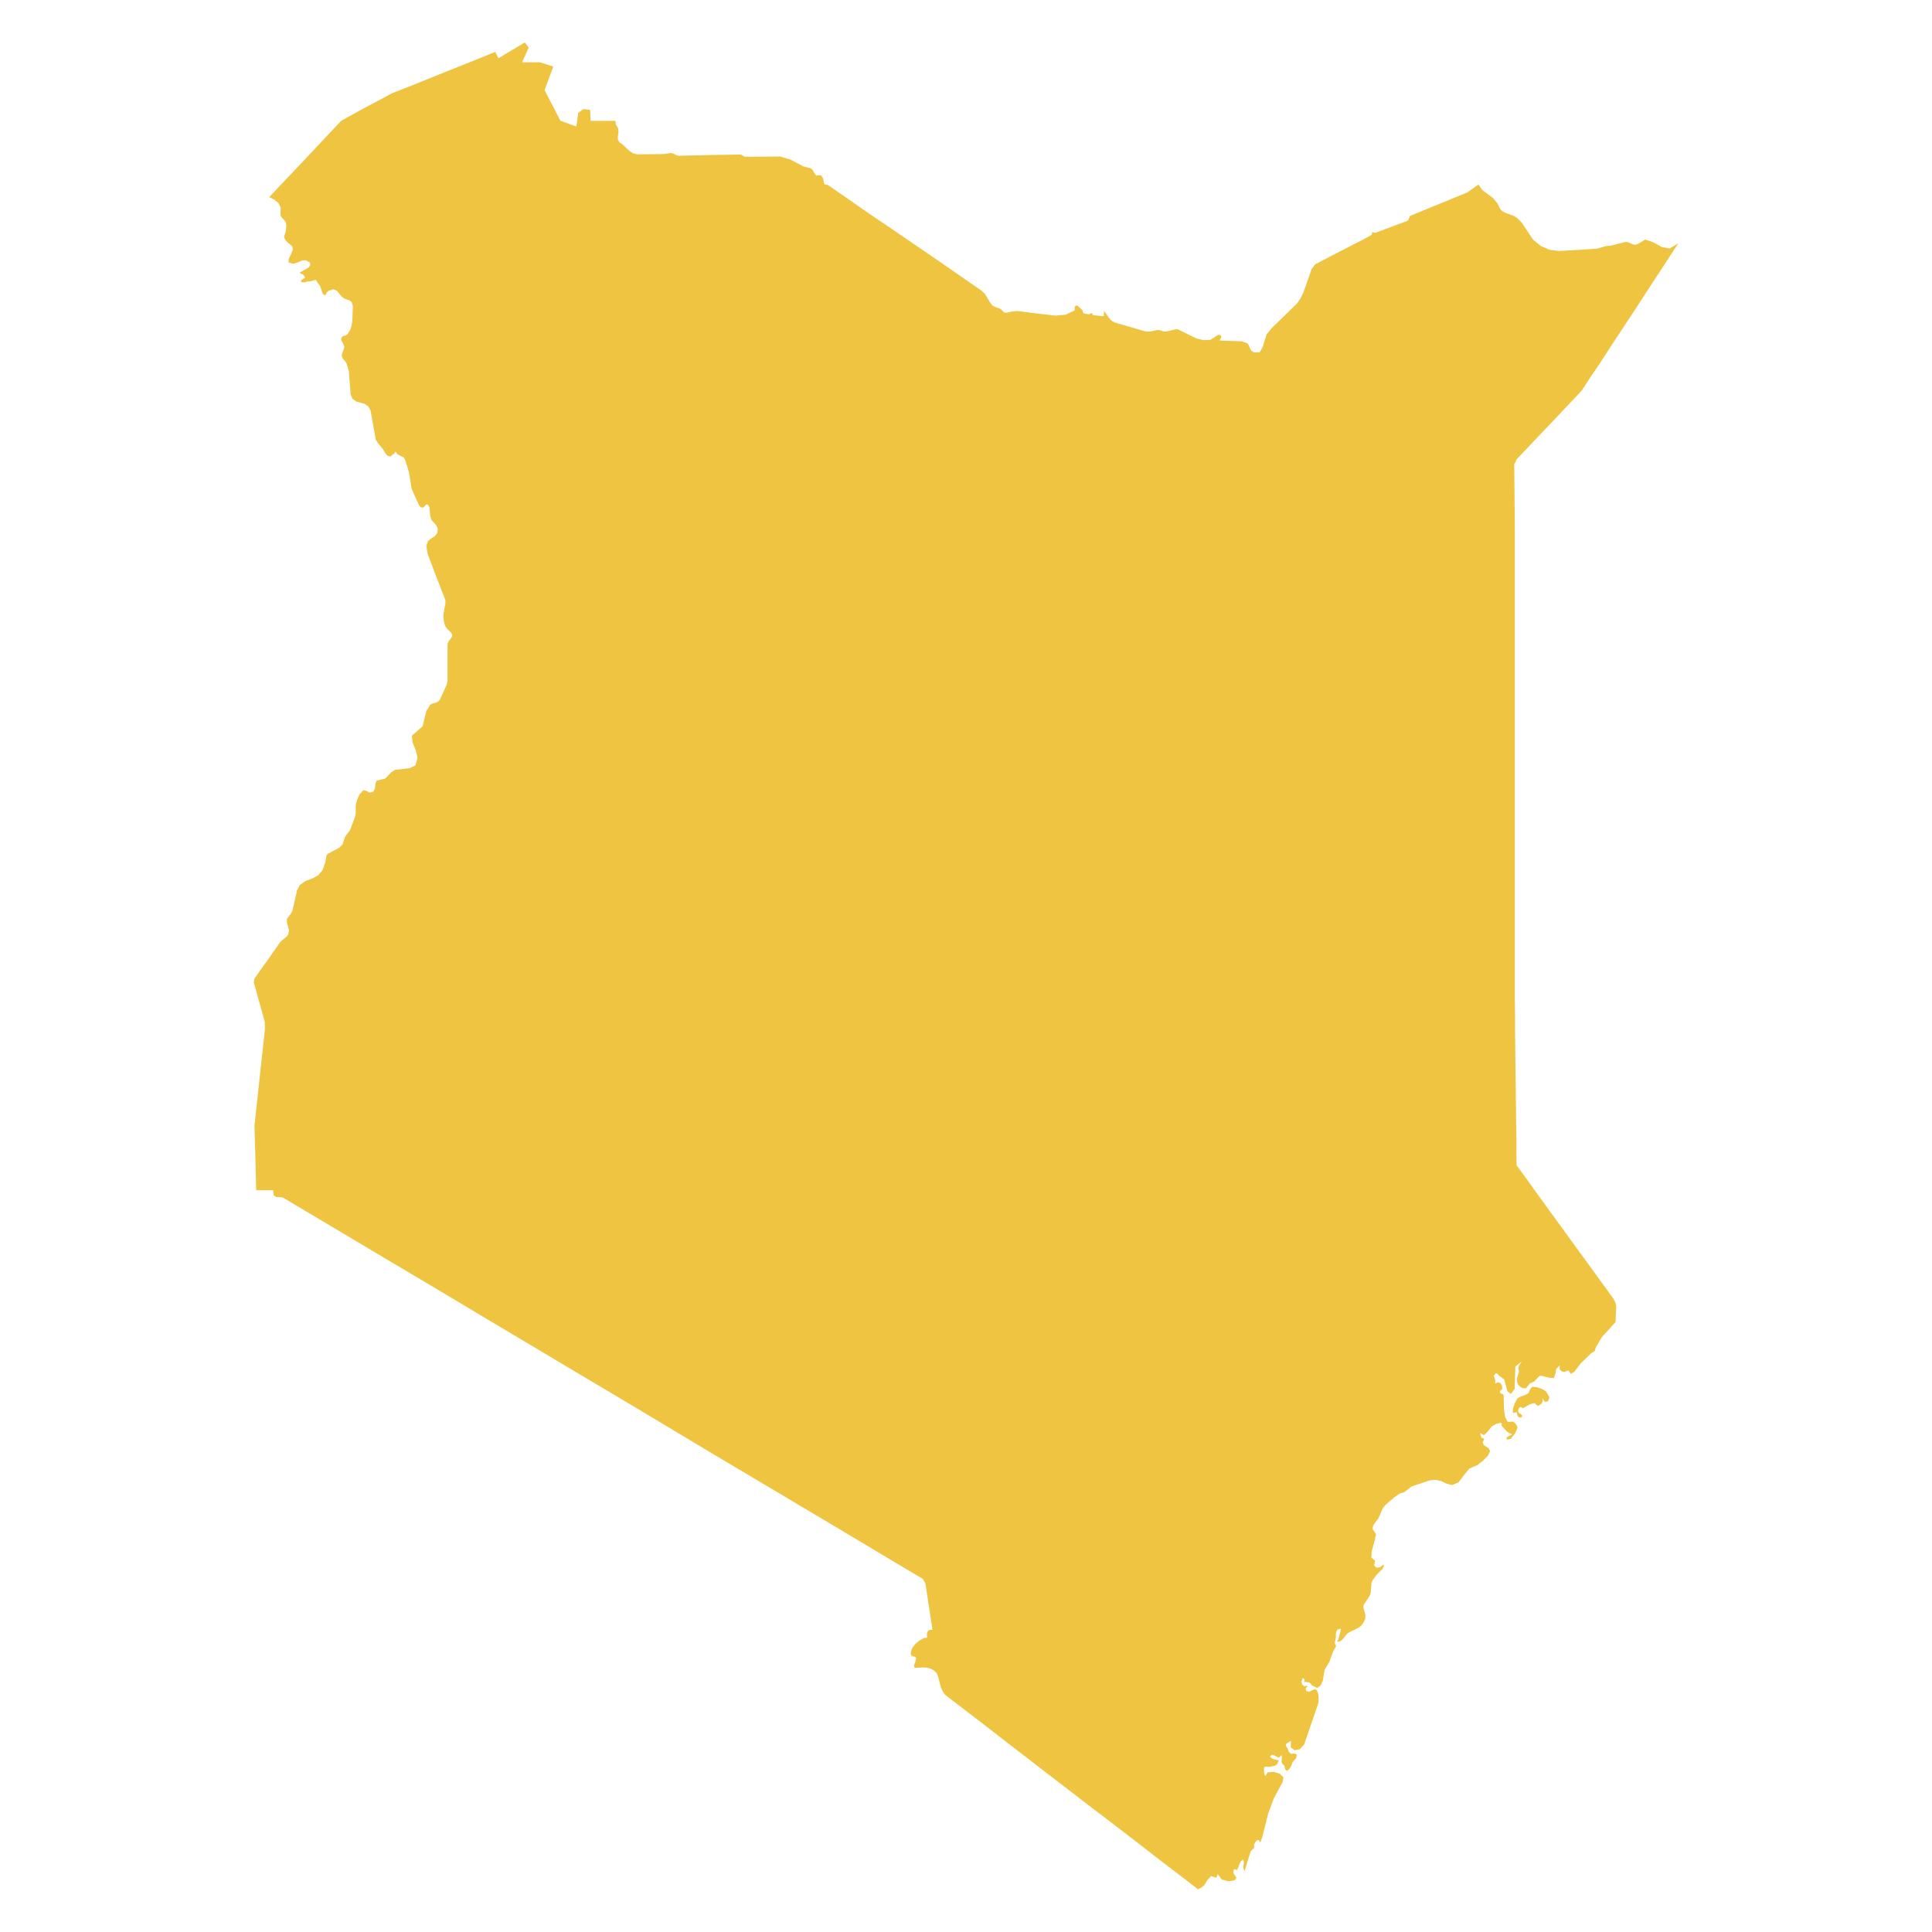 <svg xmlns="http://www.w3.org/2000/svg" viewBox="0 0 800 800"><path d="M239,50.05v0l.41-3.29,2.07-1.56,2.88.27.2,4.58,5.55,0h4.75L255,51.4l1,1.88.1,1.51-.25,1.56V57.7l.51,1.13,1.31.87,2.83,2.69,1.61,1.08,1.67.43h.3l10.76-.11,2.52-.38h.81l.71.22,1.36.7,1,.16,13.69-.32L306.45,64l.61.11,1.11.7.45.11.15,0L323,64.81l4.4,1.3,5.25,2.8,3,.75.76.6,1.16,2,.5.44,1.52-.17.5.22.51.7.3.75.35,1.78.26.38.4.11h.4l.46.11,4,2.74,7.17,5,7.22,5L369.57,95l6,4.1,6.77,4.63,7.63,5.23,7,4.85,7.33,5.06,2.27,1.57,1.41,1.45,1.87,3.18,1.11,1.46,1,.53,2.22.76,1.67,1.56.91.16L419,129l2.33-.22,7.82,1,7.88.92,4.14-.38,3.74-1.72.1-.49,0-.7.15-.64.71-.33.4.22,1.37,1.24.6.7.15.65.31.48,1,.27,1,.11.4-.06,1.06-.43.15.27.05.38.41.27,4.29.38v-.54l.1-1.13,0-.54,2,2.85,1.11,1.24,1.36.76,7.28,2.1,5.5,1.61,1.92,0,3.13-.65,1.21.22,1.11.43h1.16l4.25-1,.7.16.91.49,6.67,3.23,2.88.7,2.82-.11L503.9,139l.51-.32,1,.05.35.81L505,141l9.19.33,2.28.8.65.87.41,1.07.55,1.08,1.16.81,2.38-.11,1.21-2.1,1.62-5.23,1.91-2.42,4.85-4.74,5.81-5.66,1.41-2,1.22-2.43,2.07-5.82,1.41-4.09,1.51-1.94,6.32-3.29,6.36-3.29,7.12-3.66,3.33-1.78.36-.48,0-.49,0-.32.7.11.26.1.2.11.2,0L577,93.59l5.81-2.16.41-.43.45-1.24.4-.43,9.55-3.93,7.78-3.18,6.16-2.53,4.64-3.29,1.62,2.32L618.23,82l1.82,2.21,1.21,2.42.81.81,1.31.7,3.54,1.3,1.16.75,2,1.94,4.7,7.06,3.28,2.69,3.58,1.57,3.89.48,7.53-.43,8.28-.54,3.68-1.08,2-.16,5.91-1.51,1.16.06,1.92.86,1.06.21,1.06-.27,3.13-1.88,3.54,1.24,3.23,1.83,3.28.65,3.64-2.16-6.16,9.43-6.21,9.48-6.16,9.49-6.21,9.43-3.84,5.82-3.79,5.87L658.68,156l-3.79,5.82-6.06,6.41-6.06,6.41-6.11,6.42-6.06,6.41-2.52,2.64L627,192.36l.05,4.2.1,10.13.1,10.62V414.14l.1,6.47,0,5.28.05,5.34.1,8.56.11,8.52.1,8.51.1,8.57.1,5.55,0,5.55.05,6,1.92,2.59,1.87,2.58,1.87,2.59,1.86,2.64,3.64,5,3.79,5.23,4.09,5.6,3.33,4.63,3.64,5,3.83,5.22,3.69,5.12,3.74,5.12,2.83,3.93.9,1.73.26,1.51-.2,4.9-.06,1.56-.05.06-5.6,6.14L660.75,558l-.35,1.4-1.57,1-4.24,4.09L652,567.93l-1.52,1-1.11-1.51-1.41.65-1.27-.16-.86-.92,0-1.67-1.46,1.62-.3,1.88-.71,1.83-2.12-.21-2.88-.76-.66,0-.85.65-1.47,1.67-2,.91-.76,1.08-.8.86-1.17,0-1-.54-.7-.54-.51-.75-.3-1.13,0-1.14.76-2.21,0-1-.21-1.07.31-1,1.11-1.73-2.63,2.1-.3,9.27-1.57,2.1-1.36-1.07-1.36-4.85-1.37-1.14-.75-.43-.66-.86-.71-.27-.86,1.08.46,1.19.2,1.07-.15,1,1.16-.54,1,.27.66.87.2,1.29-.15.54-.66.43-.2.43.25.75.56.17.55.16.2.48.16,5.77.4,3.07,1,2,.66.16.8-.1.91,0,.91.7.76,1.13.1.87-.86,2-1.82,2.37-1.61.38-.25-.92,2.42-1.29-1.26-.48-1-.7L622,590.67l-.25-.59.1-.44-.05-.26-.81-.33.1.16-.51.17-1.06.21-1.86,1.08-1.62,2.1-1.57,1.51-1.51-.92.05.7.2.7.36.6.6.21.35.22-.1.54-.5.8.45,1.19,2.12,1.45.51,1.14-.86,1.83-2.07,2.1-2.27,1.78-3.44,1.51-4.49,5.71-2.58,1.08-2.27-.54-2.17-1.08-2.37-.54L592,613l-7.42,2.48-3.08,2.37-1.87.59-2.17,1.46-3.69,3.18-.86,1-.65,1.07-1.37,3.35-2.17,3-.35,1.29.15.65,1.11,1.56.1.49-.3,1.24-.05.64L568,642.4l-.16,2.58,1.57,1.24-.4,2,.9.92,1.52-.17,1.51-1.18.05.86-.55,1-2.58,2.59-1.56,2.21-.41,1-.3,4-.45,1.35-2.53,3.83-.05,1.07.81,2.86V670l-.46,1.24-.65,1.13-.86,1-1.06.75-3.59,1.73-1,.7-1.76,2.2-1,.87-1.32.21.61-1.34.81-3,.1-1.08-1.31.32-.56.81-.15,1v1.07l-.05.76-.46,1.94.16.43.3.43.1.48L552,683.89l-1.52,4.2-2,3.34-.75,4.58-.86,1.83-1,.87-.61.16-1.61-.76-.36-.21-1-1.19-.35-.11-2-.16.3-.7,0-.27-.75-.7-.56,1.46.2,1.24.86.7,1.52-.06-.91,1.13.3.92,1.06.38,2.58-1.13.8.64.46,1.19.2,1.18L546,704.9l-6,17.51-1.87,1.94-2.12.38-1.52-1.18.06-2.7-1.67,1-.46.59.26.81.5.81.25.7.36.76.76.7,1.61-.11.81.43-.2,1.35-1.57,1.83-.2.54-.2.7-.56,1-.65.86-.66.38-.71-.38-.45-1.83-.61-.43-.5-.92.15-1.83-.1-1.08-1.27,1.13-1.91-1.07-.86-.17-.81.7.76.76.86.38,2,.48-.55,1.4-.71.7-2.32.54-.76.06-.81-.11-.65.11-.31.53.06,1.67.15.76.3.81,1.06-1.51,2.47-.22,2.58.81,1.46,1.46-.3,1.88-3.68,6.79L525.11,751l-2.42,9.7-.81,2.21-.66-1-.6,0-.66.7-.55.92-.16.43.1,1-.25.43-1.06,1-.2.33-2.53,8.13-.5-1.45.25-2.32-.25-1.13-1,.81-.56,1.08-.4,1.24-.61,1.18-.35,0-.55-.27-.46.05-.2,1.13.15.65,1.16,1.72-.76,1.08-2.47.38-2.83-.7-1.77-2.37-.05.48-.45,1.13-2.17-.7L500,778.45l-1.36,2.21-1.41,1.13-.36.11-.25.06-.25.1-.2.33-6.27-4.85-6.31-4.8-6.31-4.85L471,763l-6.32-4.85-6.31-4.85L452,748.49l-6.26-4.84-6.31-4.85-.51-.38L433.15,734l-6.26-4.85-6.31-4.85-6.26-4.85L408,714.55l-6.31-4.85-6.31-4.8-4-3.12-1-1.4-.76-1.62-1.26-4.85-.56-1.19-1.06-1-1.36-.75-1.56-.43-1.57-.11-3.54.21-.25-1.07.61-1.57.3-1.29L379,686l-1.21-.16-.56-.54-.1-.86.2-.92.3-.86.41-.7,1.06-1.29,1.67-1.4,1.76-1,1.37-.11-.1-1.45.25-1.08.76-.7,1.31-.06-1.47-9.64-.15-1-1.31-8.56-1.11-1.94L376,650.16l-10.2-6.09-5.66-3.4-15.81-9.43-15.85-9.43-15.86-9.43L296.81,603,281,593.52,265.14,584l-15.85-9.43-15.86-9.43-15.81-9.43-12.47-7.43-3.38-2L186,536.84l-15.86-9.43-3.89-2.32-12-7.11-15.81-9.43-15.86-9.43-5.5-3.29-2.78-.21-1-.7-.15-2.05-1.16-.05-.3.05h-5.61l-.4-16.06-.31-10.72,1.22-11.26,1.76-16.28,1.37-12.5-.1-3L107.38,415l-2.27-8.13.2-1.57,4.29-6.09.66-.86,5.91-8.46,2.68-2.21.6-1,.2-1.62-.8-2.85-.1-1.46.35-.7,1.26-1.61.51-.81.25-.7,1.77-7.76,0-.27,1.26-2.43,2.22-1.61,3-1.13,2.37-1.3,1.77-2.05,1.21-3.34.31-1.83.15-1,.6-.7,4.75-2.53,1.26-1.24,1.06-3.18,2.12-2.91,1.92-5.06.41-1.62,0-3.56.4-1.67.61-1.56.71-1.46,1.51-1.56,1.21.33,1.21.7,1.47-.27h.1l.4-.81.36-.65.15-1.78.5-1.45,3.59-.86,2.47-2.59,1.57-1,6.06-.7,2.37-1.13.91-3.18-.76-3.13-1.31-3.23-.15-1.45-.1-1.35,4.39-3.83,1.57-6.36,1.66-2.69.76-.38,1.52-.37.75-.33.76-.75.51-.92,2.37-5.28.45-1.72,0-15.31.31-.91,1.41-1.89.25-.86-.35-.86-1.72-1.73-.65-.8-.56-1.41-.3-1.56-.1-1.61.15-1.57.66-3.5v-1.51l-3.34-8.57-1.31-3.44L177,229.11l-.45-3.13.65-1.94,1.32-1.08,1.51-.91,1.06-1.4.2-1.78-.65-1.35-2-2.21-.46-1.51-.4-3.88-.76-1.07-.66.1-.5.65-.56.59-1-.1-.7-.7-3.13-6.9-1.11-6.85-1.52-5-.3-.64-.51-.7-.35-.11-2.12-1.08-.1-.21-.15-.11-.16-.27-.15-.27-.25-.16-.2.11-.31.64-.2.11-.3.16-.81.76-.45.16-1-.33-.71-.7-1.11-1.88-2.32-2.8-.76-1.35-2.12-11.91V170l-.86-1.62L151,167.25l-3.48-1L146,165.15l-.8-1.78-.76-9.7-.91-3.13-.56-.86-.7-.81-.56-.8-.2-1,.2-.87.76-1.94.1-.75-.3-.86-.91-1.73-.05-.81.4-.7.66-.32.76-.21.7-.38,1.42-2.32.65-3.12.21-6.36-.51-1.67-1.06-.7-1.41-.49-1.37-.75-2.37-2.75-1.36-.54-2,.59-.81.76-.3.81-.36.32-.86-.54-1.11-3.18L131,116.33,131,116l-.81,0-1.47.44-1.41.1-1.26.38-.66,0-.91-.37.46-.65,1.46-1-.91-1.24-1.16-.43-.15-.43,3.53-1.94.81-1.08-.2-1.08-1.62-.91h-1.41L122.33,109l-1.16.22-1.72-.65.1-1.4.91-1.78.81-2-.2-1.24-.86-.91-1.06-.81-.86-.86-.61-1.24.06-.81.3-.76.3-1.07.2-1.84v-.91l-.25-.92-.61-.91-.8-.81-.66-.86-.1-1.08.1-2.43-.91-1.83-1.67-1.4-2.17-1.08L119,73.65l7.47-7.87,7.42-7.92L141.32,50l5.76-3.18L152.23,44l5.1-2.69,5-2.7,7.17-2.8,6-2.42,5.6-2.27,6.06-2.42,6.77-2.7,6-2.42,5.15-2.1,1.31,2.64L211.56,21l5.76-3.4,1.62,2.1-2.78,6.09h7.37l5.56,1.78-3.59,9.75,3,5.77L232,49.94l0,.06.11,0,6.51,2.37ZM633.58,575.26l.86-1,2,.17,2.17.75,1.52.92,1.46,2.47-.55,1.67-1.37.27-1-1.72.11.86-.16.86-.25.7-.5.27-.21.11-.15.16-.2.22-.45.11-.51-.22-.4-.32-.26-.38-.05-.16-1,.11-1.31.48-2.73,1.56-.7-.53-.61.1-.5.7-.21,1.08.41.59.76.49.6.59-.3.76h-.91l-.61-.43-.3-.81-.15-.92-1.62.32v-1.77l.86-2.48,1-1.78,1.37-.81,1.71-.54,1.52-.81Z" style="fill:#efc441"/></svg>